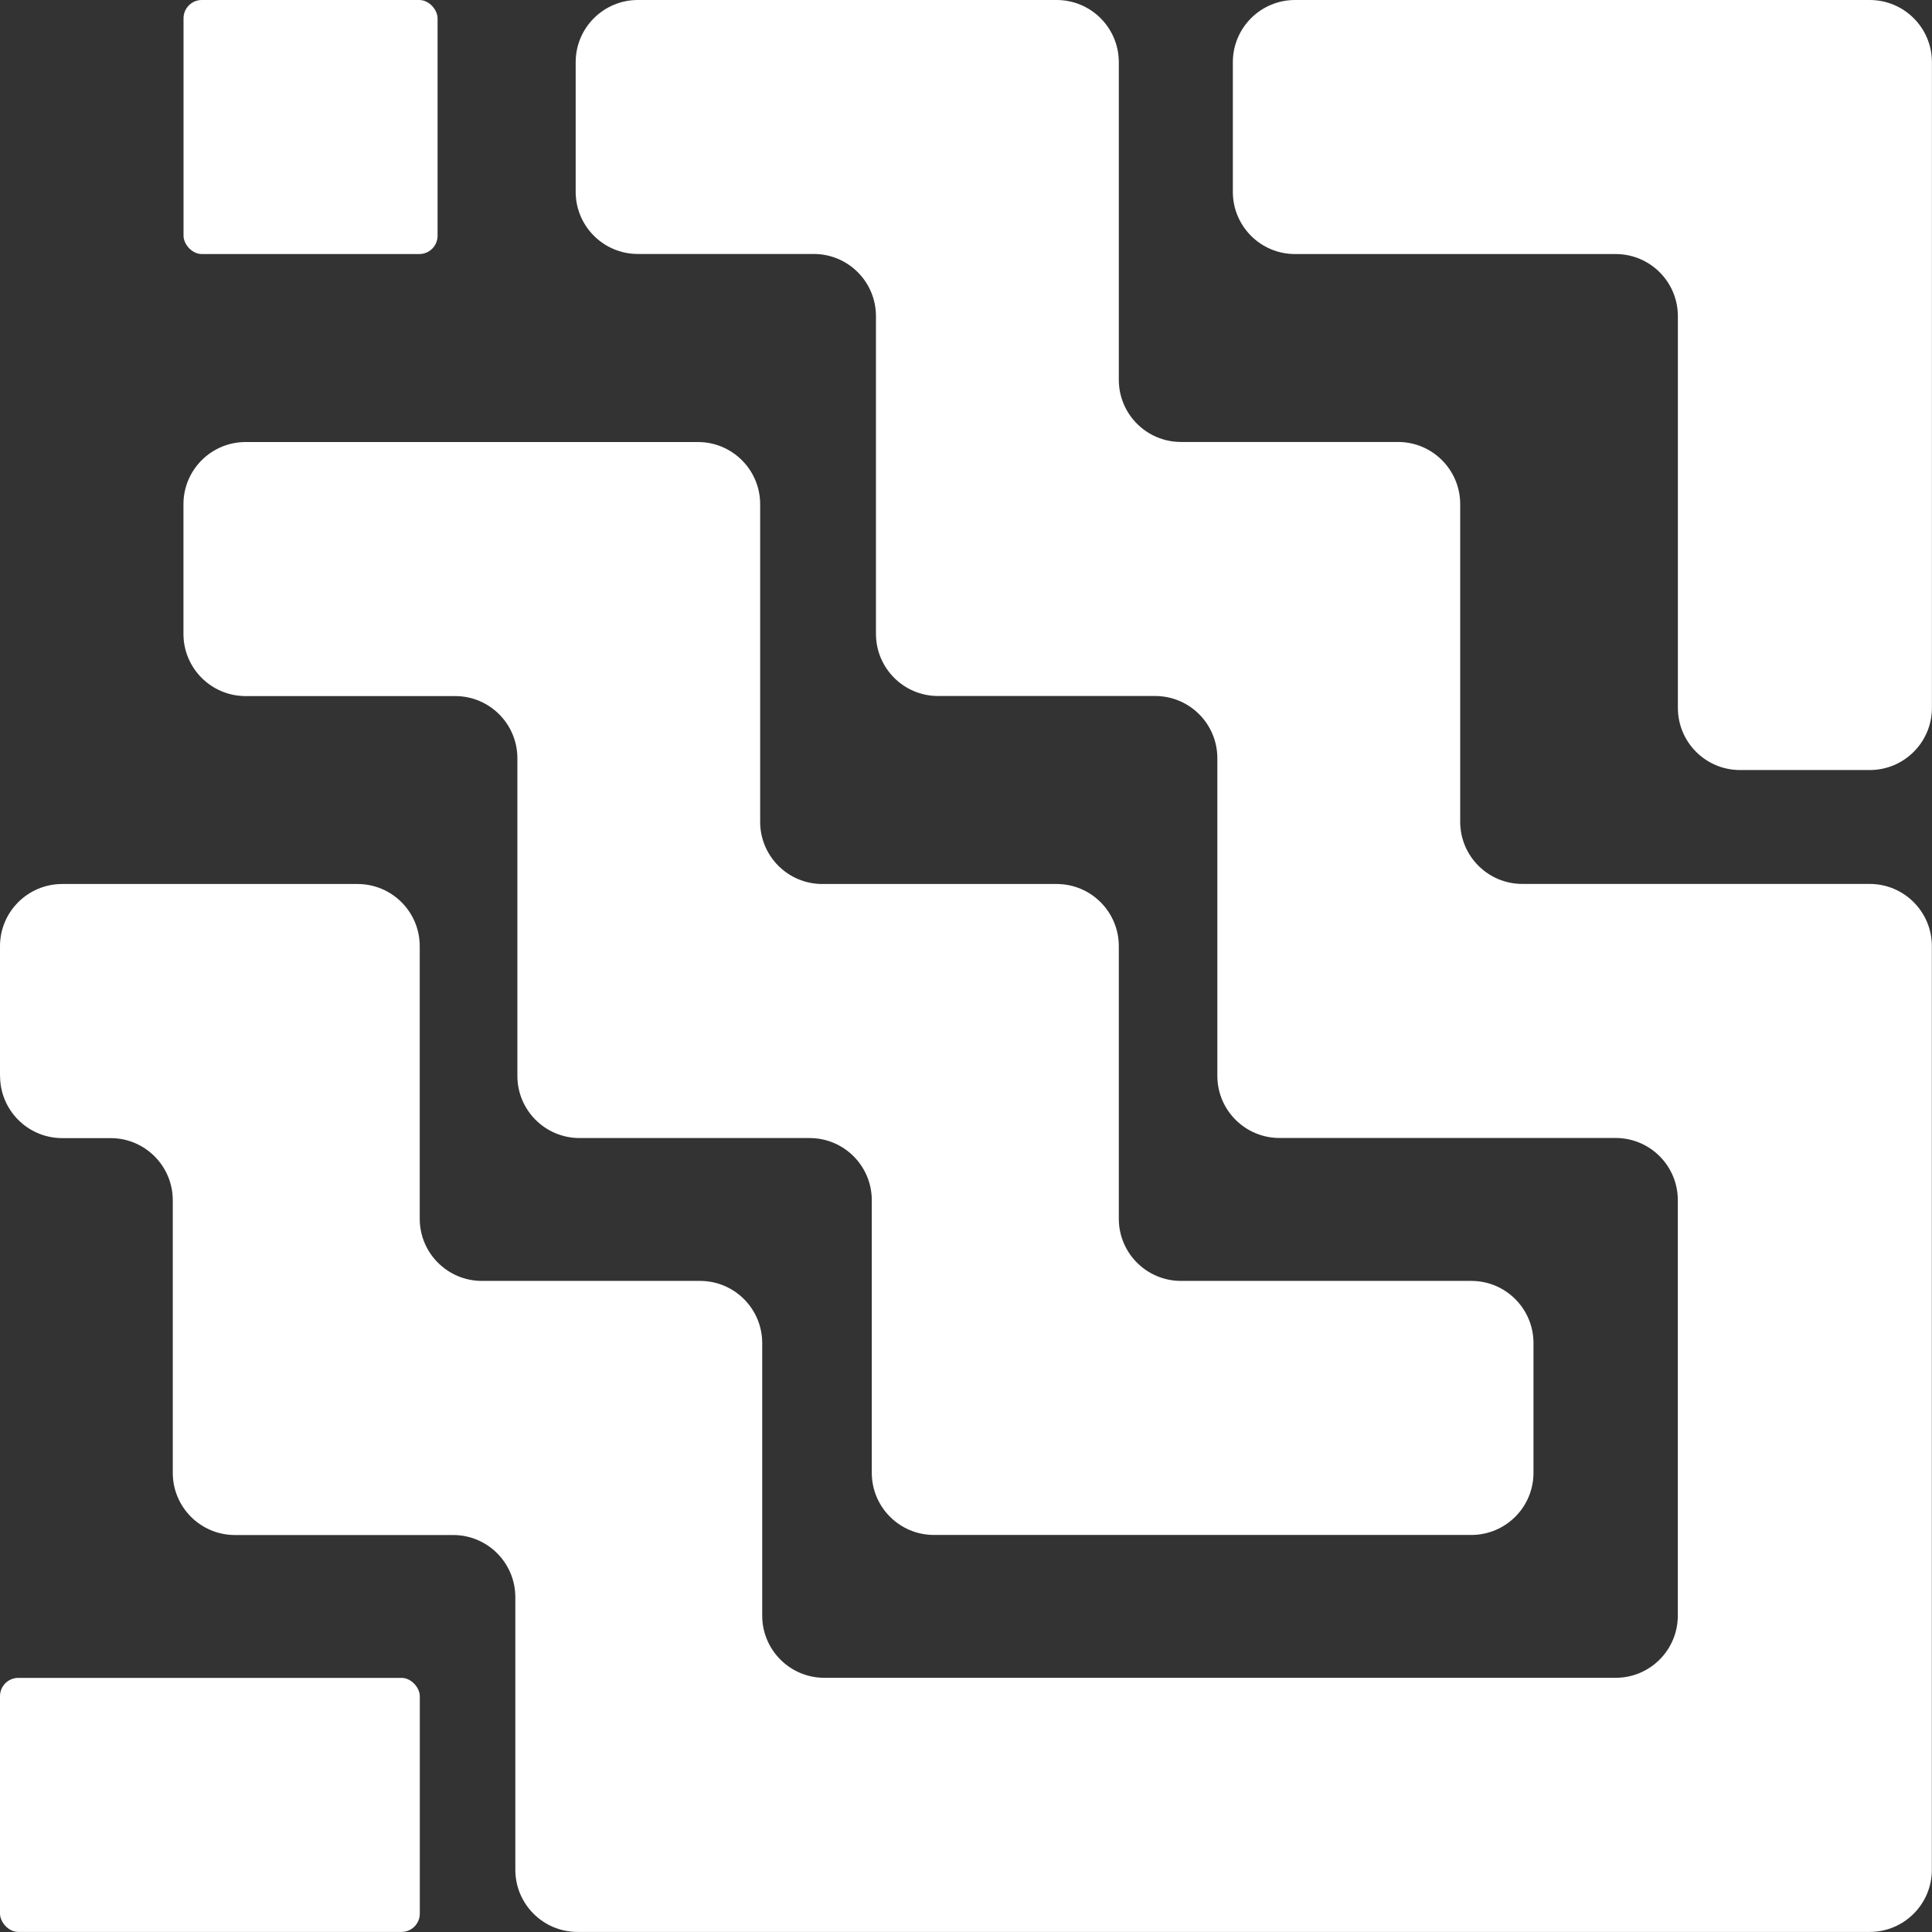 <?xml version="1.0" encoding="UTF-8"?>
<svg id="Layer_2" data-name="Layer 2" xmlns="http://www.w3.org/2000/svg" viewBox="0 0 264.12 264.12">
  <rect x="0" y="0" width="264.12" height="264.12" fill="#333333" stroke="none"/>
  <defs>
    <style>
      .cls-1 {
        fill: #fff;
        stroke-width: 0px;
      }
    </style>
  </defs>
  <g id="_Слой_1" data-name="Слой 1">
    <g>
      <rect class="cls-1" x="0" y="229.39" width="57.39" height="34.73" rx="2.5" ry="2.5" transform="translate(57.39 493.5) rotate(180)"/>
      <path class="cls-1" d="m168.54,26.23V8.5c0-4.7,3.81-8.5,8.5-8.5h78.57c4.7,0,8.5,3.81,8.5,8.5v88.27c0,4.7-3.81,8.5-8.5,8.5h-17.73c-4.7,0-8.5-3.81-8.5-8.5v-53.54c0-4.7-3.81-8.5-8.5-8.5h-43.84c-4.7,0-8.5-3.81-8.5-8.5Z"/>
      <path class="cls-1" d="m0,147.08v-17.73c0-4.7,3.81-8.5,8.5-8.5h40.38c4.7,0,8.5,3.81,8.5,8.5v37.26c0,4.7,3.81,8.5,8.5,8.5h29.82c4.7,0,8.5,3.81,8.5,8.5v37.26c0,4.7,3.81,8.5,8.5,8.5h108.17c4.7,0,8.5-3.81,8.5-8.5v-56.8c0-4.7-3.81-8.5-8.5-8.5h-45.95c-4.7,0-8.5-3.81-8.5-8.5v-43.42c0-4.7-3.81-8.5-8.5-8.5h-29.67c-4.7,0-8.5-3.81-8.5-8.5v-43.43c0-4.7-3.81-8.5-8.5-8.5h-24.05c-4.7,0-8.5-3.81-8.5-8.5V8.5c0-4.7,3.81-8.5,8.5-8.5h57.25c4.7,0,8.5,3.81,8.5,8.5v43.42c0,4.7,3.81,8.5,8.5,8.5h29.67c4.7,0,8.5,3.81,8.5,8.5v43.42c0,4.7,3.81,8.5,8.5,8.5h47.48c4.7,0,8.5,3.81,8.5,8.5v126.27c0,4.7-3.81,8.5-8.5,8.5H78.95c-4.7,0-8.5-3.81-8.5-8.5v-37.26c0-4.7-3.81-8.5-8.5-8.5h-29.83c-4.7,0-8.5-3.81-8.5-8.5v-37.26c0-4.7-3.81-8.5-8.5-8.5h-6.61c-4.7,0-8.5-3.81-8.5-8.5Z"/>
      <path class="cls-1" d="m25.08,86.66v-17.73c0-4.7,3.81-8.5,8.5-8.5h61.84c4.7,0,8.5,3.81,8.5,8.5v43.42c0,4.7,3.81,8.5,8.5,8.5h32.03c4.7,0,8.5,3.81,8.5,8.5v37.26c0,4.7,3.81,8.5,8.5,8.5h39.69c4.7,0,8.5,3.81,8.5,8.5v17.73c0,4.7-3.81,8.5-8.5,8.5h-73.46c-4.7,0-8.5-3.81-8.5-8.5v-37.26c0-4.7-3.81-8.5-8.5-8.5h-31.45c-4.7,0-8.5-3.81-8.5-8.5v-43.42c0-4.7-3.81-8.5-8.5-8.5h-28.65c-4.7,0-8.5-3.81-8.5-8.5Z"/>
      <rect class="cls-1" x="25.08" y="0" width="34.73" height="34.73" rx="2.5" ry="2.5" transform="translate(84.9 34.73) rotate(180)"/>
    </g>
  </g>
</svg>